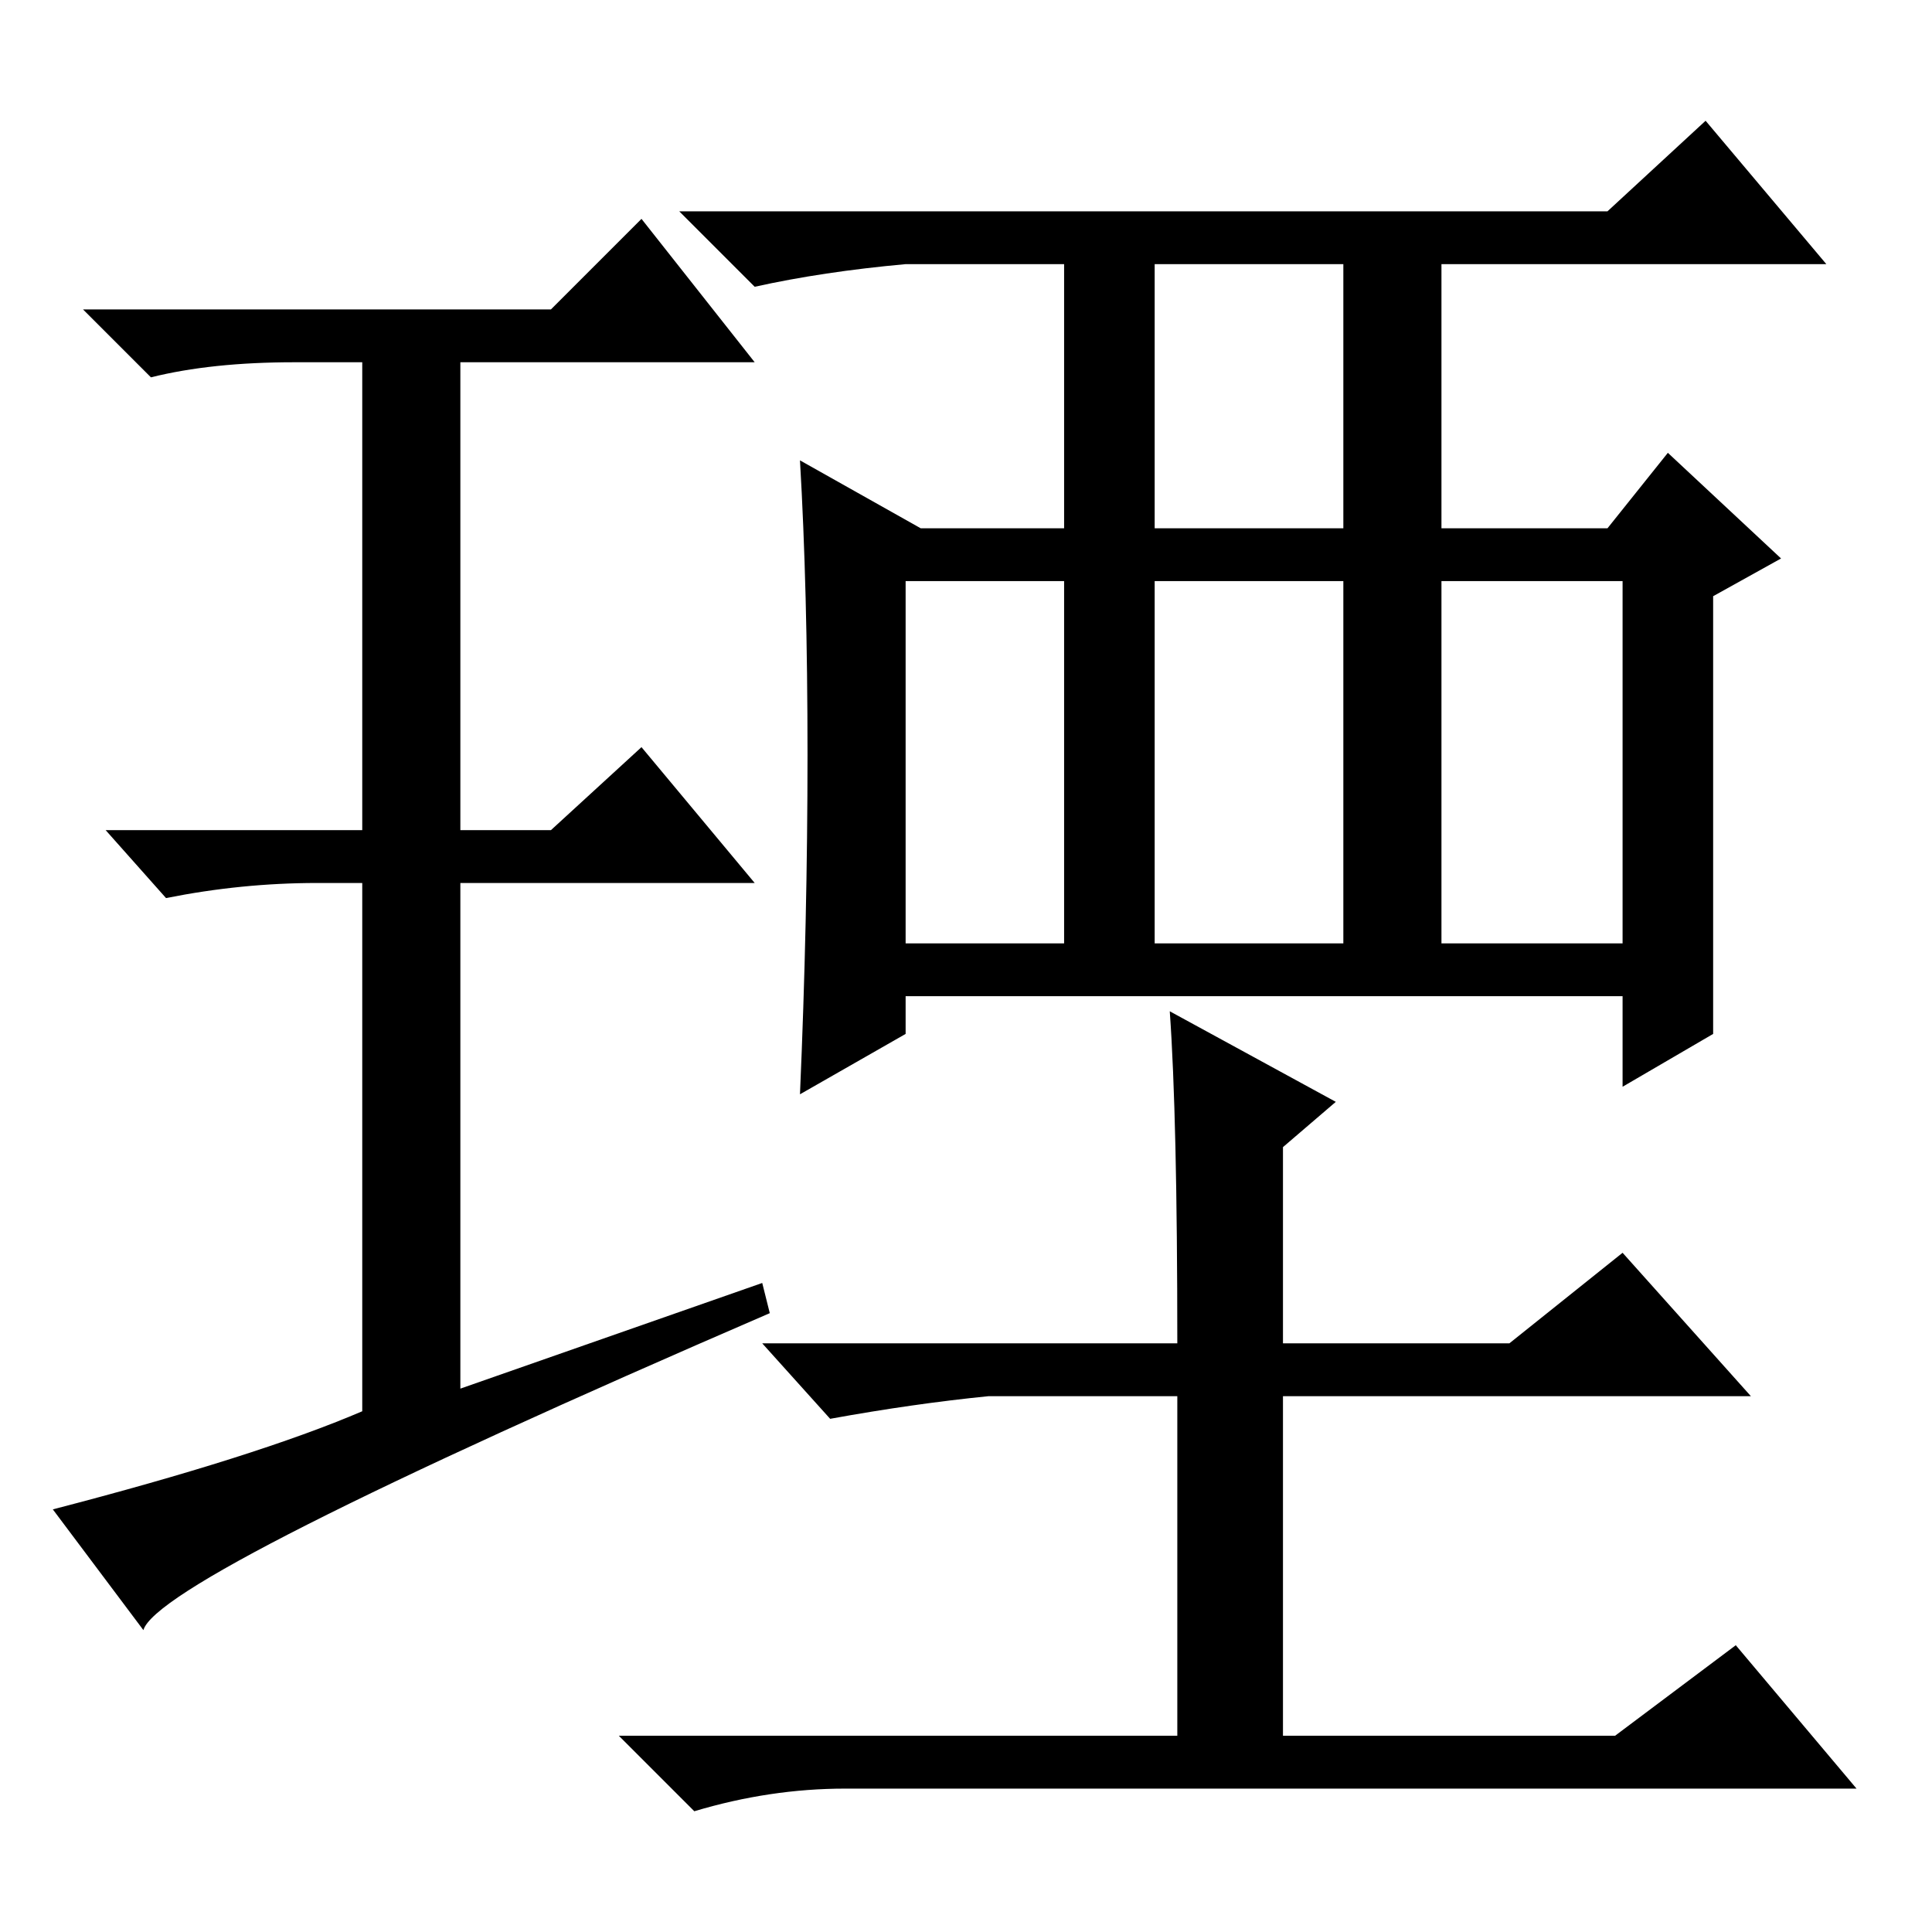 <?xml version="1.0" standalone="no"?>
<!DOCTYPE svg PUBLIC "-//W3C//DTD SVG 1.1//EN" "http://www.w3.org/Graphics/SVG/1.1/DTD/svg11.dtd" >
<svg xmlns="http://www.w3.org/2000/svg" xmlns:xlink="http://www.w3.org/1999/xlink" version="1.1" viewBox="0 -36 256 256">
  <g transform="matrix(1 0 0 -1 0 220)">
   <path fill="currentColor"
d="M101 86l1 -4q-81 -35 -83 -42l-12 16q27 7 41 13v70h-6q-10 0 -20 -2l-8 9h34v62h-9q-11 0 -19 -2l-9 9h62l12 12l15 -19h-39v-62h12l12 11l15 -18h-39v-67zM227 119l-12 -7v12h-95v-5l-14 -8q1 23 1 45t-1 39l16 -9h19v35h-21q-11 -1 -20 -3l-10 10h123l13 12l16 -19
h-51v-35h22l8 10l15 -14l-9 -5v-58zM153 186h25v35h-25v-35zM120 131h21v48h-21v-48zM153 131h25v48h-25v-48zM191 131h24v48h-24v-48zM155 122l22 -12l-7 -6v-26h30l15 12l17 -19h-62v-45h44l16 12l16 -19h-134q-10 0 -20 -3l-10 10h74v45h-25q-10 -1 -21 -3l-9 10h55
q0 30 -1 44z" />
  </g>

</svg>

